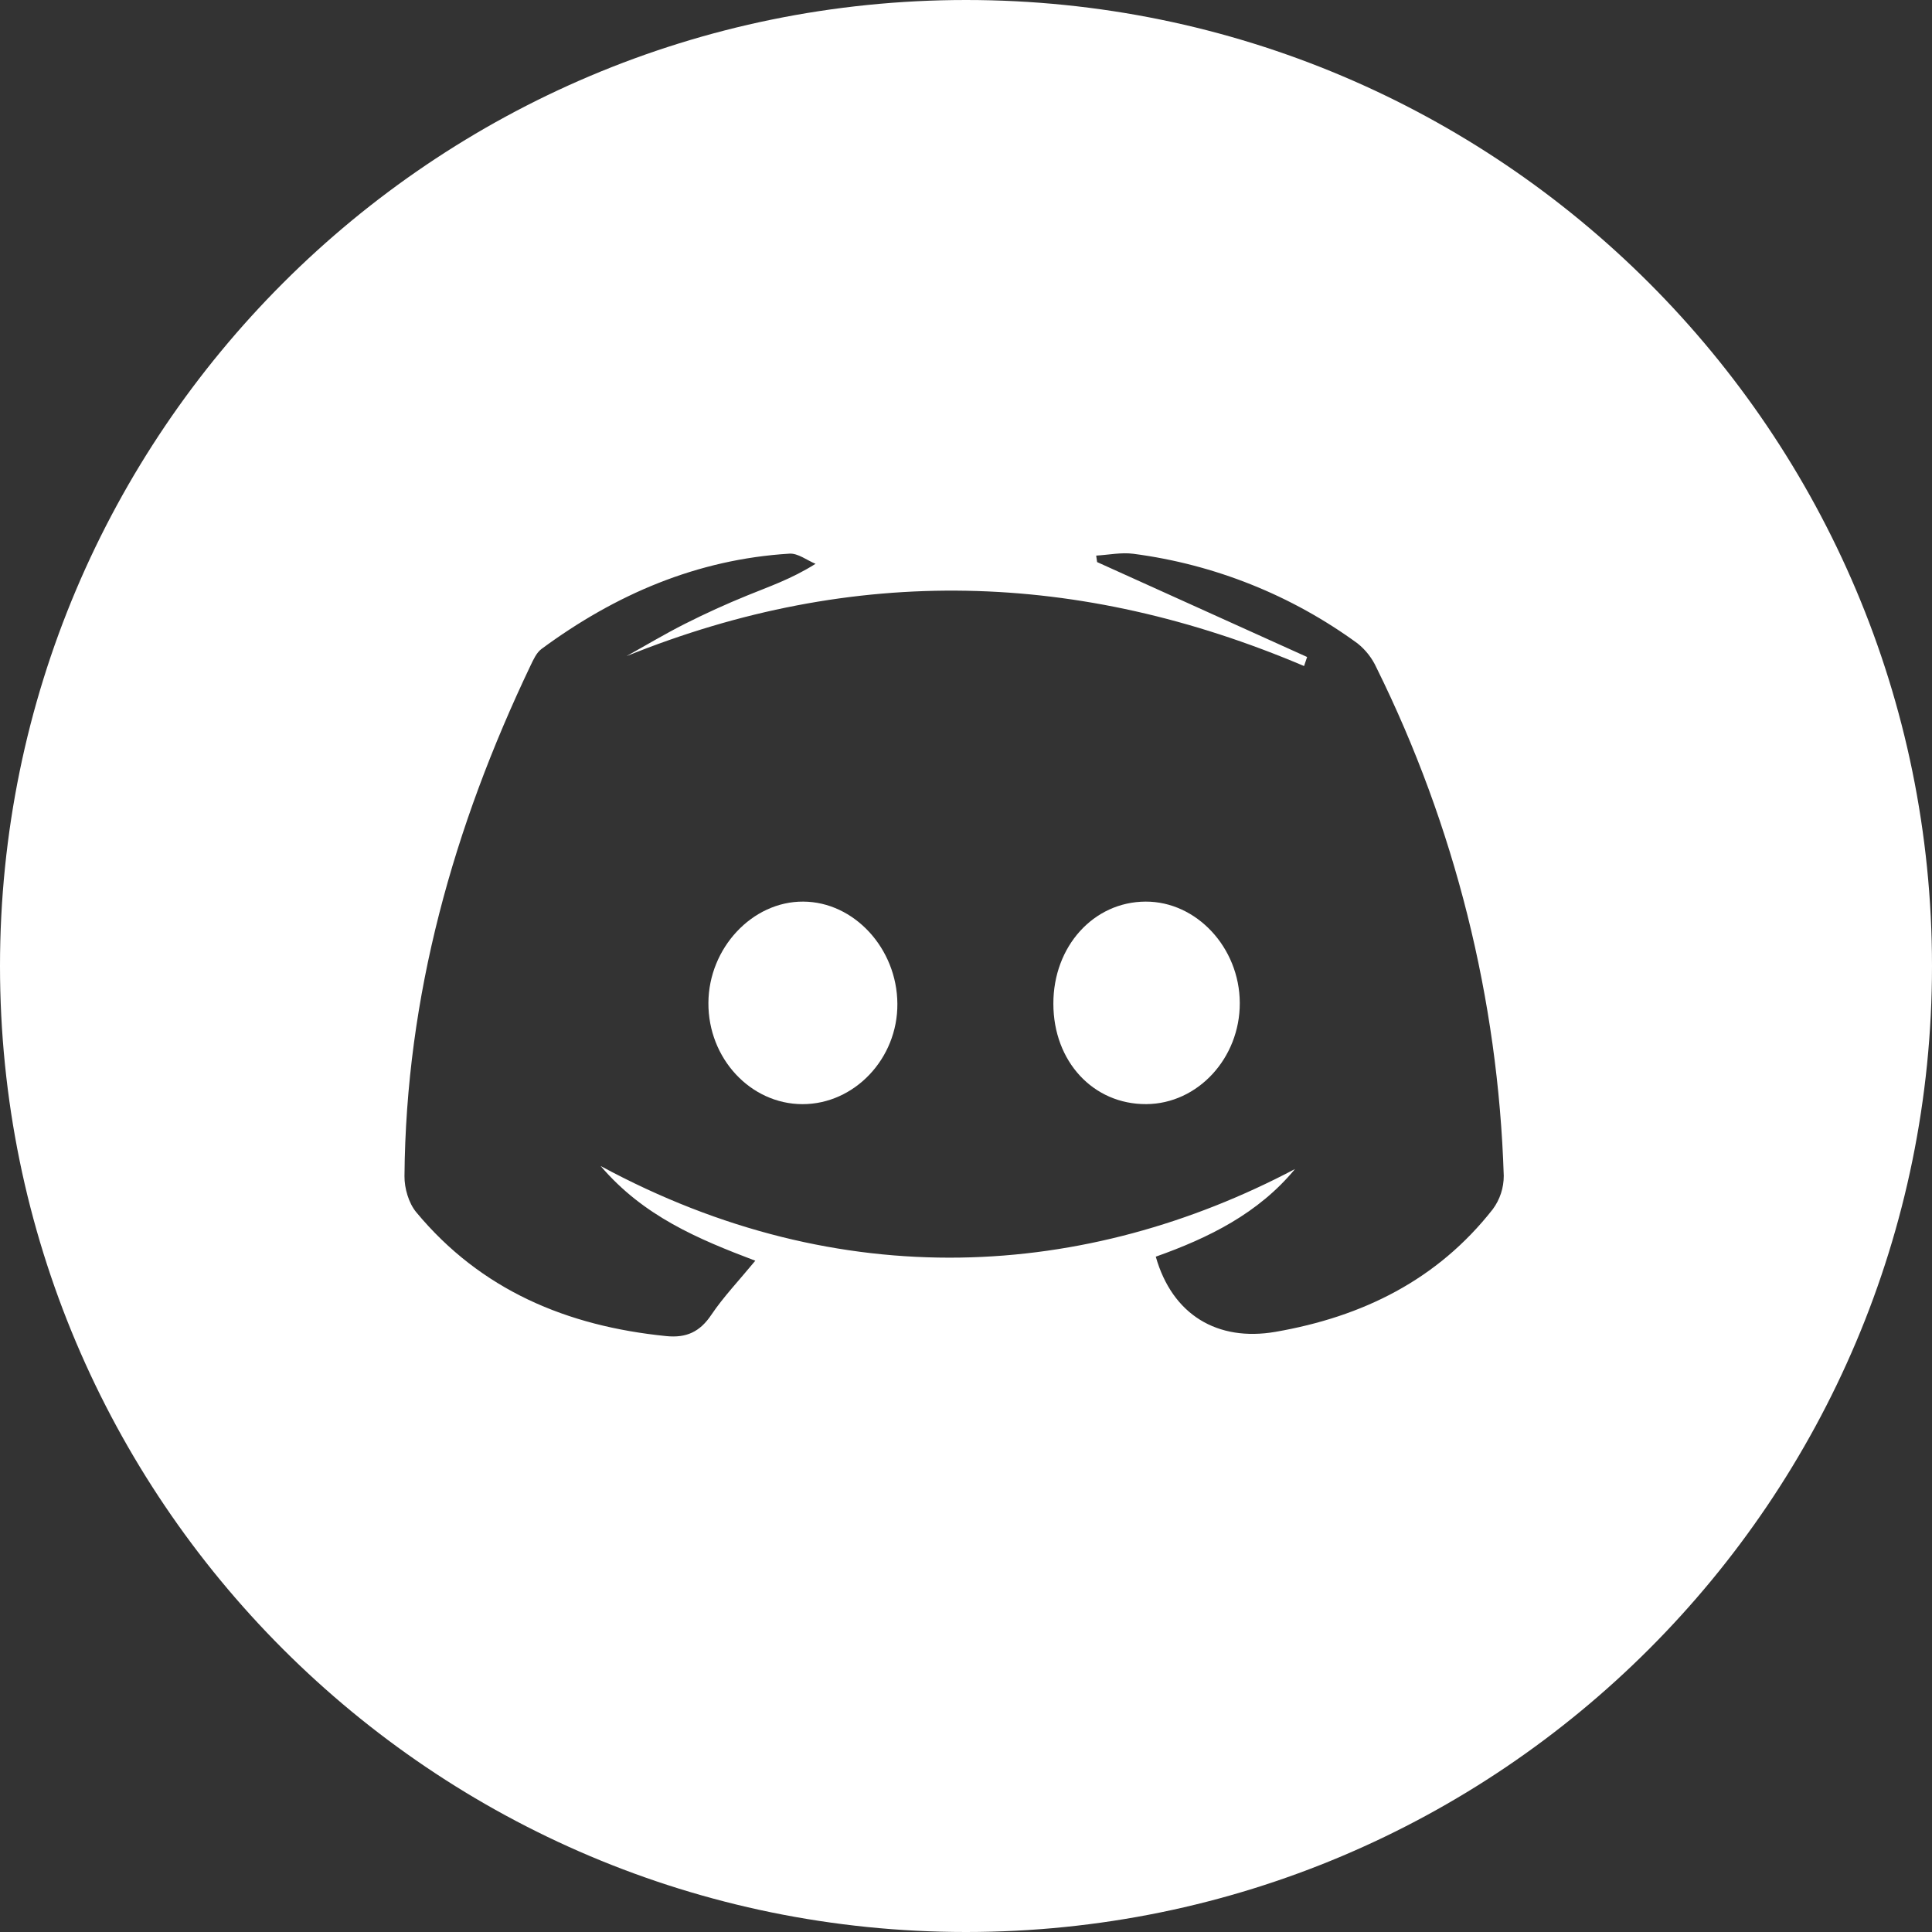 <svg width="100" height="100" viewBox="0 0 100 100" fill="none" xmlns="http://www.w3.org/2000/svg">
<rect x="0" y="0" width="100" height="100" fill="#333333" stroke="none"/>
<path fill-rule="evenodd" clip-rule="evenodd" d="M56.786 29.093C56.769 28.981 56.755 28.87 56.738 28.758C57.382 28.721 58.037 28.581 58.664 28.664C62.862 29.212 66.855 30.809 70.273 33.308C70.691 33.644 71.024 34.072 71.246 34.559C75.299 42.753 77.546 51.722 77.834 60.858C77.836 61.483 77.636 62.091 77.264 62.592C74.398 66.245 70.535 68.152 66.019 68.936C63.008 69.454 60.675 68.05 59.823 65.045C62.566 64.072 65.134 62.804 67.029 60.509C56.246 66.199 43.558 67.094 31.089 60.352C33.302 62.946 36.12 64.128 39.094 65.255C38.234 66.298 37.449 67.121 36.823 68.048C36.233 68.933 35.532 69.262 34.485 69.156C29.358 68.642 24.896 66.786 21.542 62.741C21.153 62.269 20.931 61.506 20.936 60.88C21.008 51.552 23.475 42.803 27.466 34.437C27.613 34.132 27.771 33.78 28.028 33.59C31.852 30.769 36.077 28.949 40.863 28.657C41.305 28.63 41.763 28.999 42.213 29.183C40.953 29.976 39.796 30.363 38.672 30.824C37.585 31.266 36.512 31.755 35.465 32.283C34.417 32.811 33.436 33.401 32.424 33.963C44.226 29.191 55.874 29.537 67.498 34.474C67.549 34.326 67.603 34.163 67.656 34.006L56.786 29.093ZM49.999 0C77.614 2.41414e-06 100 22.387 100 50C100 77.614 77.614 100 49.999 100C22.385 100 -2.41405e-06 77.614 0 50C0.007 22.391 22.398 -2.41299e-06 50.007 6.42331e-10L49.999 0Z" fill="white"/>
<path fill-rule="evenodd" clip-rule="evenodd" d="M41.575 46.667C38.943 46.651 36.681 49.067 36.667 51.91C36.651 54.783 38.846 57.146 41.535 57.151C44.225 57.155 46.469 54.79 46.448 51.956C46.432 49.092 44.206 46.677 41.575 46.667Z" fill="white"/>
<path fill-rule="evenodd" clip-rule="evenodd" d="M54.522 51.95C54.522 54.945 56.587 57.164 59.33 57.149C61.997 57.136 64.185 54.765 64.171 51.906C64.158 49.047 61.928 46.655 59.294 46.667C56.6 46.677 54.517 48.988 54.522 51.95Z" fill="white"/>
</svg>
